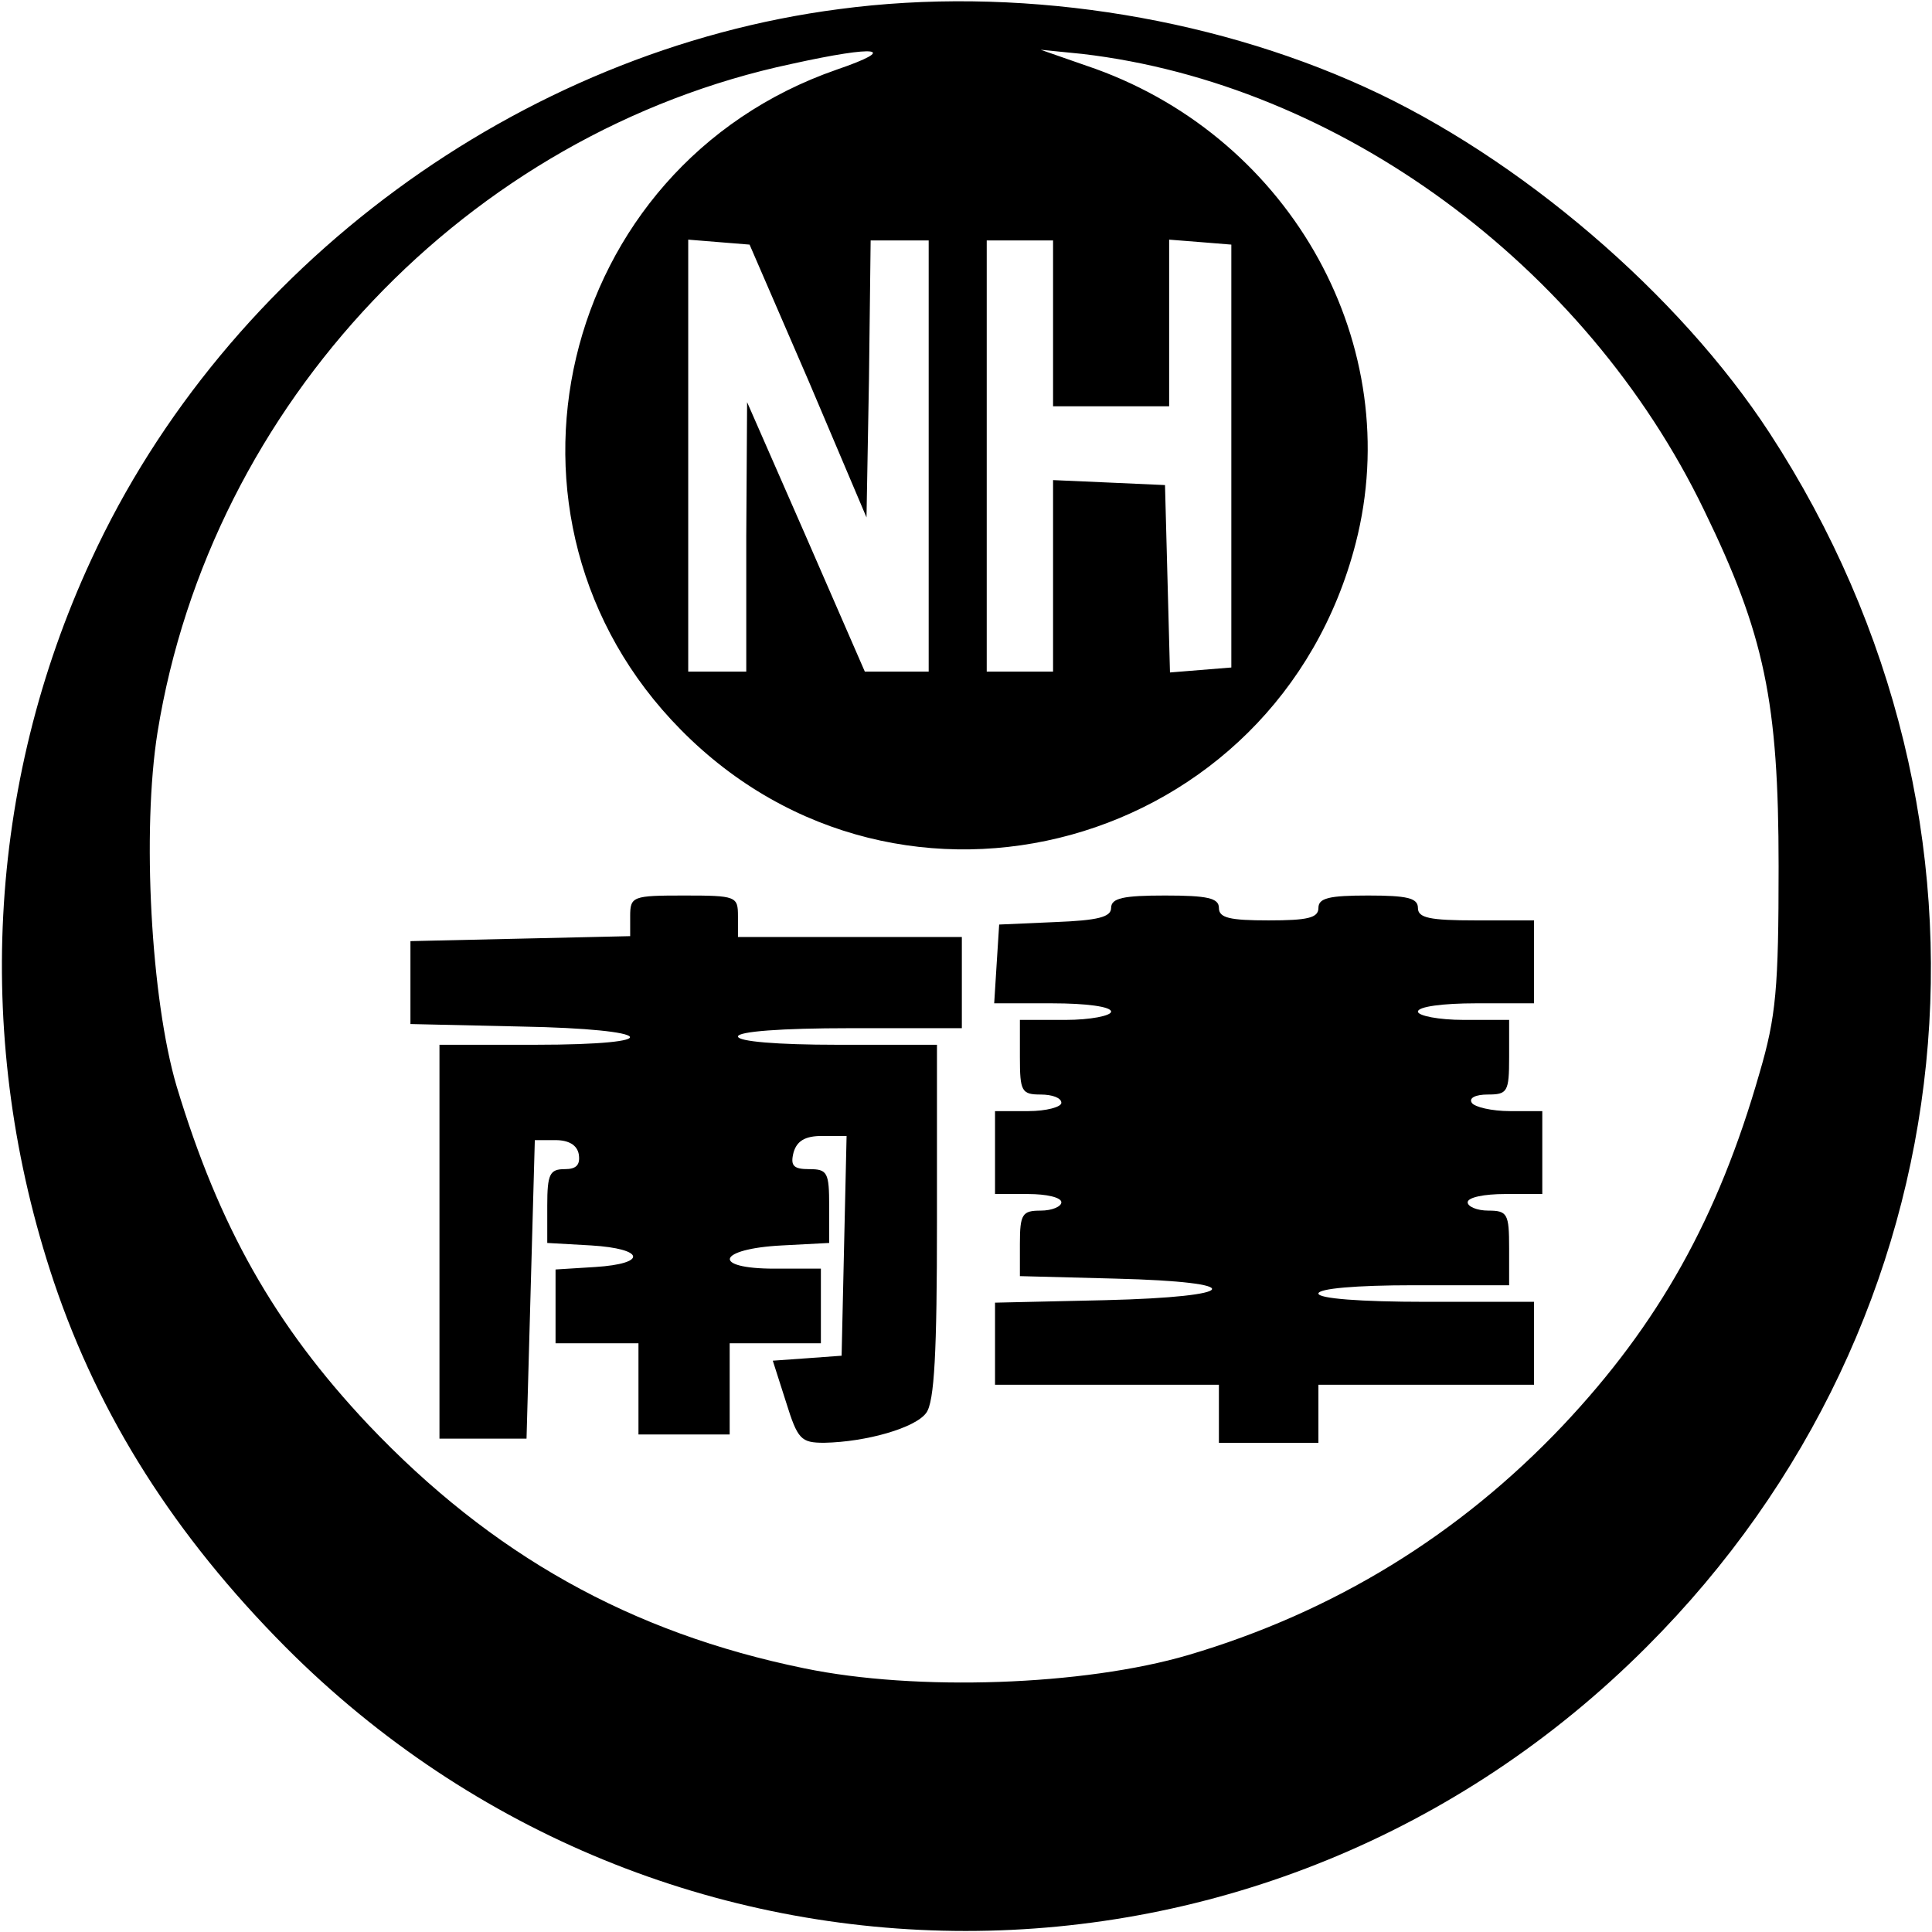 <?xml version="1.0" standalone="no"?>
<!DOCTYPE svg PUBLIC "-//W3C//DTD SVG 20010904//EN"
 "http://www.w3.org/TR/2001/REC-SVG-20010904/DTD/svg10.dtd">
<svg version="1.0" xmlns="http://www.w3.org/2000/svg"
 width="233pt" height="233pt" viewBox="0 0 233 233"
 preserveAspectRatio="xMidYMid meet">
<g transform="translate(0,233) scale(0.1,-0.1)"
fill="#000000" stroke="none">
<path d="M1012 2319 c-385 -50 -739 -310 -902 -664 -126 -272 -142 -582 -45
-871 55 -163 146 -306 279 -440 455 -457 1186 -457 1642 0 394 394 455 993
148 1464 -109 167 -301 332 -488 417 -191 87 -424 122 -634 94z m-3 -73 c-337
-117 -438 -543 -188 -796 265 -269 719 -144 814 225 61 237 -76 486 -314 572
l-66 23 50 -5 c309 -36 607 -254 750 -550 73 -150 90 -231 90 -430 0 -147 -3
-181 -23 -249 -50 -175 -122 -303 -237 -425 -125 -132 -276 -225 -452 -277
-126 -37 -328 -44 -463 -16 -210 43 -377 137 -526 294 -113 120 -180 239 -231
408 -31 105 -42 308 -23 427 64 396 374 723 765 806 104 23 130 19 54 -7z
m-34 -375 l70 -165 3 167 2 167 35 0 35 0 0 -260 0 -260 -39 0 -38 0 -71 163
-71 162 -1 -162 0 -163 -35 0 -35 0 0 261 0 260 37 -3 37 -3 71 -164z m295 69
l0 -100 70 0 70 0 0 101 0 100 38 -3 37 -3 0 -255 0 -255 -37 -3 -37 -3 -3
113 -3 113 -67 3 -68 3 0 -116 0 -115 -40 0 -40 0 0 260 0 260 40 0 40 0 0
-100z"/>
<path d="M760 1225 l0 -24 -132 -3 -133 -3 0 -50 0 -50 133 -3 c165 -3 180
-22 17 -22 l-115 0 0 -238 0 -237 53 0 52 0 5 180 5 180 25 0 c16 0 26 -6 28
-17 2 -13 -3 -18 -17 -18 -18 0 -21 -6 -21 -44 l0 -45 53 -3 c65 -4 68 -22 5
-26 l-48 -3 0 -45 0 -44 50 0 50 0 0 -55 0 -55 55 0 55 0 0 55 0 55 55 0 55 0
0 45 0 45 -56 0 c-77 0 -69 24 9 28 l57 3 0 44 c0 41 -2 45 -24 45 -19 0 -23
4 -19 20 4 14 14 20 34 20 l30 0 -3 -132 -3 -133 -41 -3 -42 -3 16 -50 c14
-45 18 -49 46 -49 51 1 110 18 123 36 10 13 13 74 13 231 l0 213 -120 0 c-73
0 -120 4 -120 10 0 6 52 10 135 10 l135 0 0 55 0 55 -135 0 -135 0 0 25 c0 24
-2 25 -65 25 -62 0 -65 -1 -65 -25z"/>
<path d="M1340 1235 c0 -11 -16 -15 -67 -17 l-68 -3 -3 -47 -3 -48 70 0 c41 0
71 -4 71 -10 0 -5 -25 -10 -55 -10 l-55 0 0 -45 c0 -41 2 -45 25 -45 14 0 25
-4 25 -10 0 -5 -18 -10 -40 -10 l-40 0 0 -50 0 -50 40 0 c22 0 40 -4 40 -10 0
-5 -11 -10 -25 -10 -22 0 -25 -4 -25 -40 l0 -39 115 -3 c162 -4 153 -22 -12
-26 l-133 -3 0 -49 0 -50 135 0 135 0 0 -35 0 -35 60 0 60 0 0 35 0 35 130 0
130 0 0 50 0 50 -130 0 c-80 0 -130 4 -130 10 0 6 45 10 115 10 l115 0 0 45
c0 41 -2 45 -25 45 -14 0 -25 5 -25 10 0 6 20 10 45 10 l45 0 0 50 0 50 -39 0
c-22 0 -43 5 -46 10 -4 6 5 10 19 10 24 0 26 3 26 45 l0 45 -55 0 c-30 0 -55
5 -55 10 0 6 30 10 70 10 l70 0 0 50 0 50 -70 0 c-56 0 -70 3 -70 15 0 12 -13
15 -60 15 -47 0 -60 -3 -60 -15 0 -12 -13 -15 -60 -15 -47 0 -60 3 -60 15 0
12 -14 15 -65 15 -50 0 -65 -3 -65 -15z"/>
</g>
</svg>
